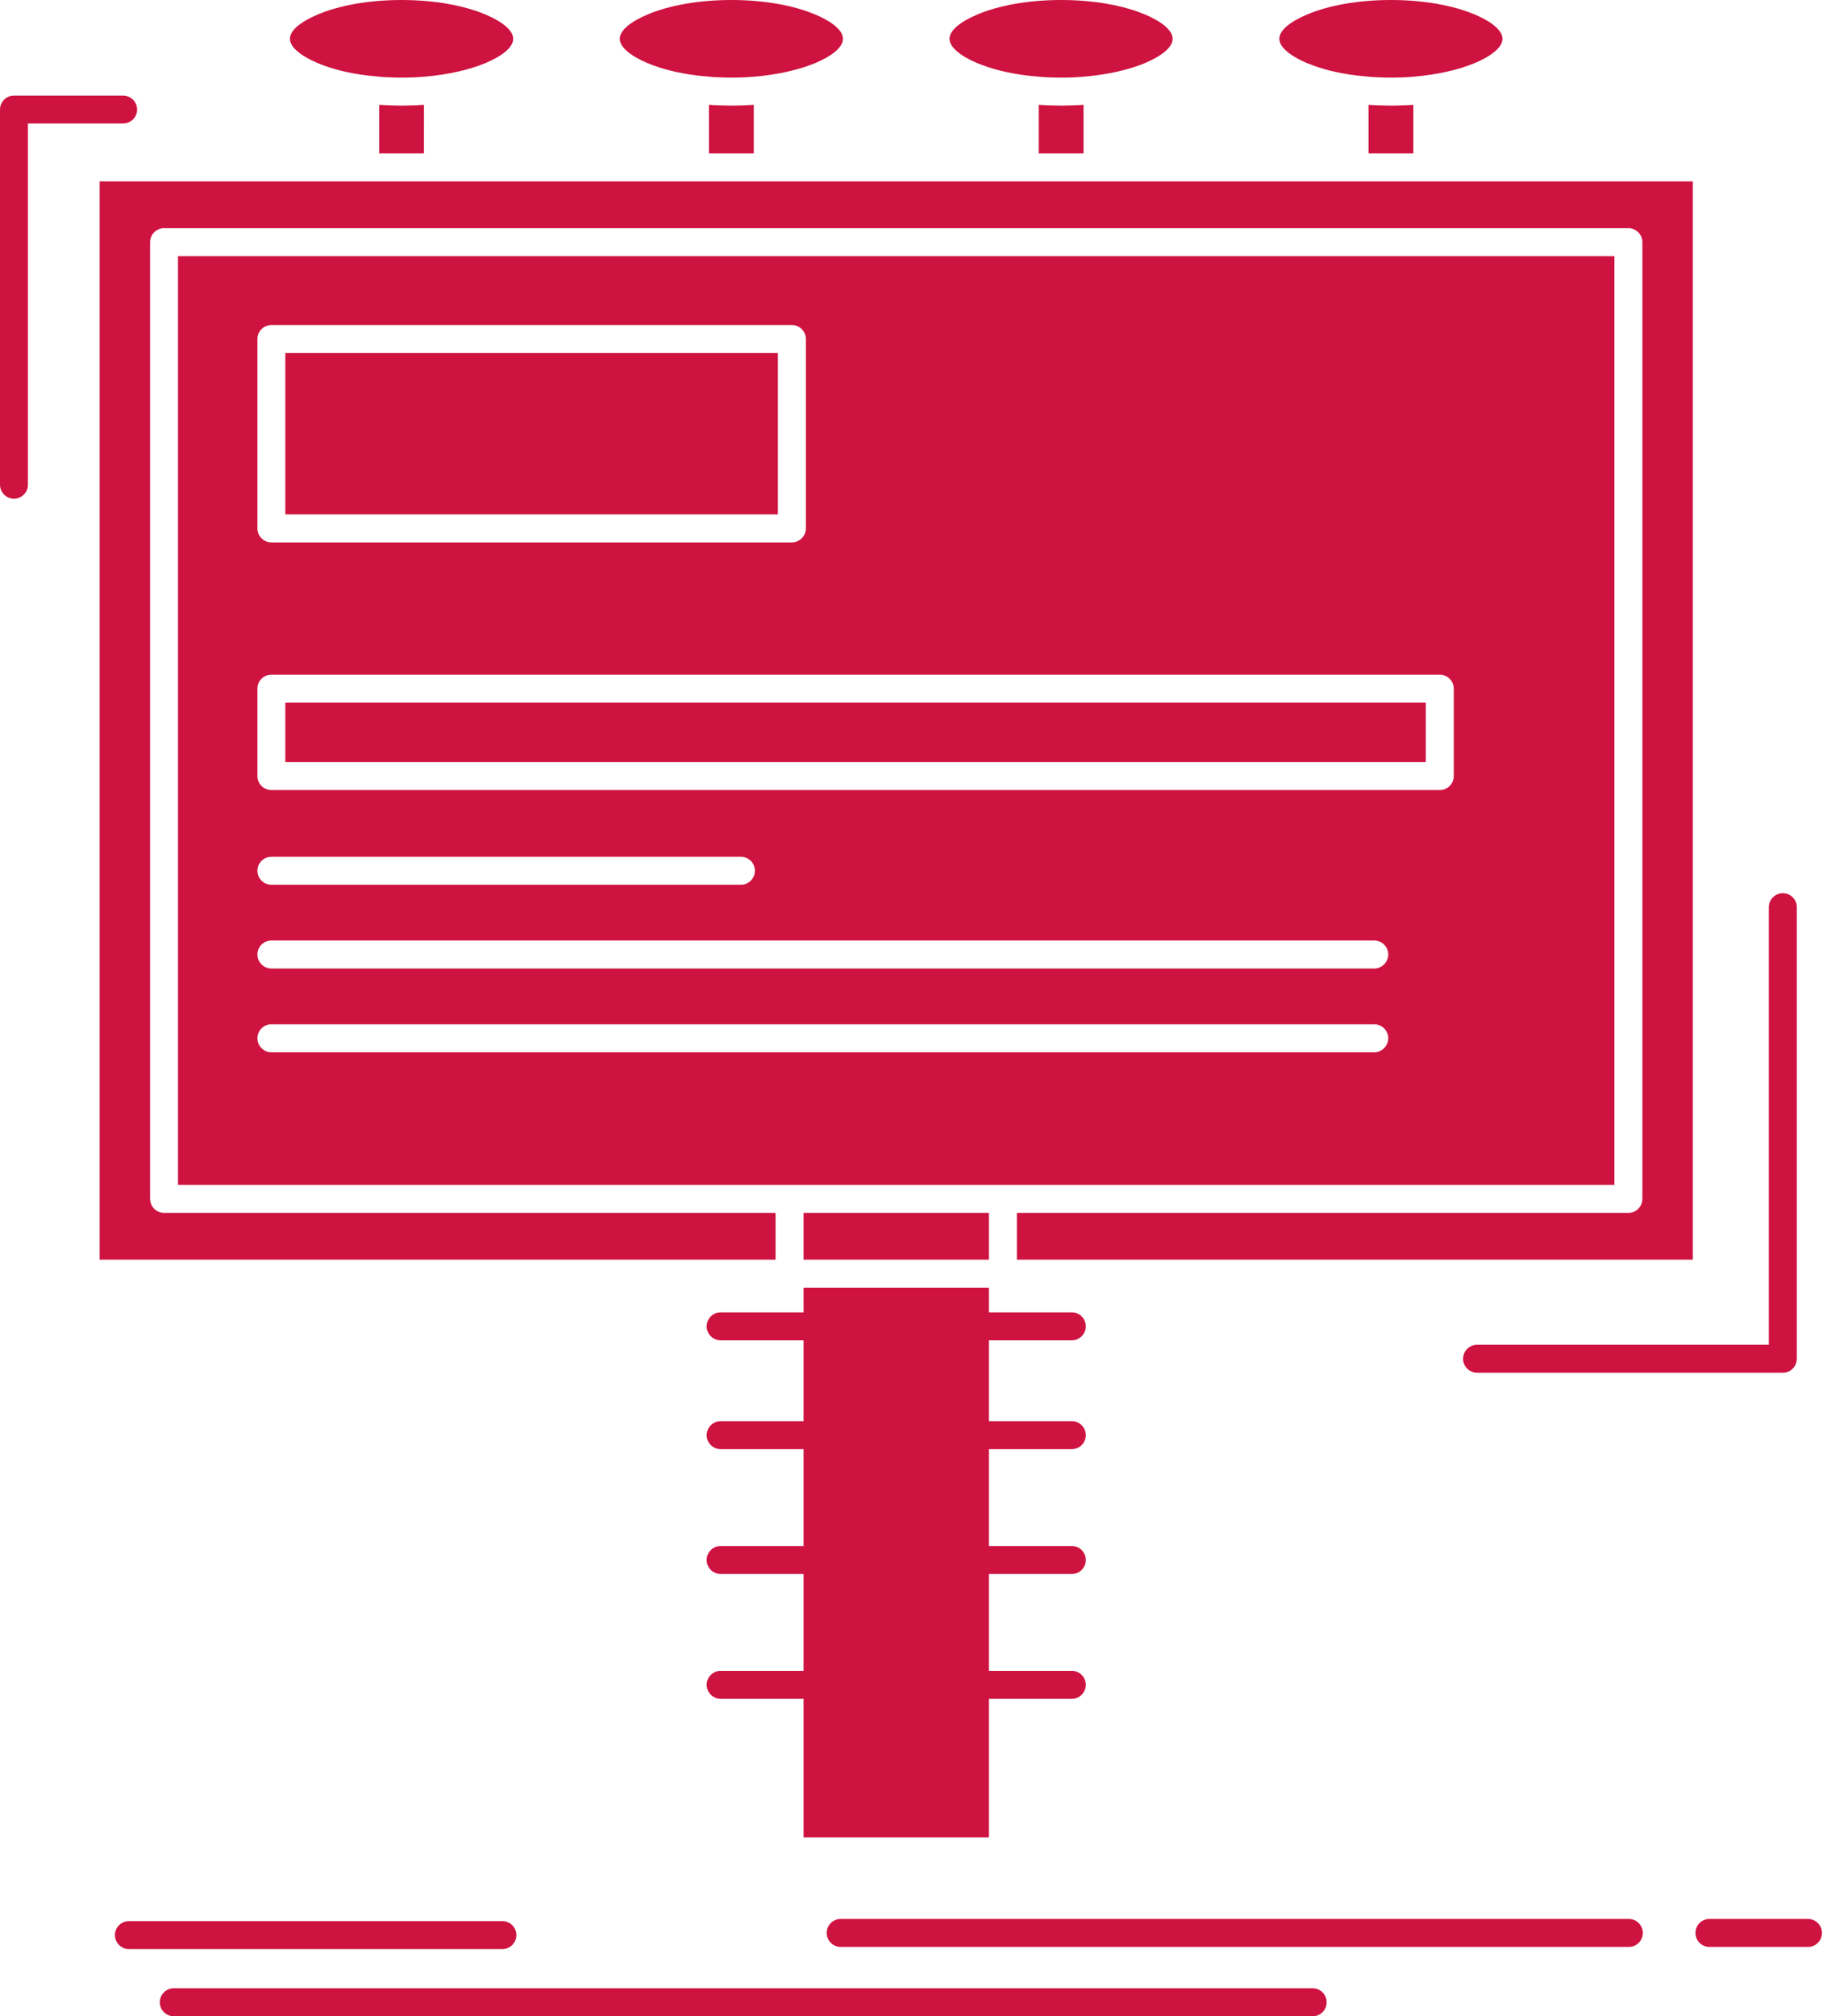 <svg width="272" height="300" viewBox="0 0 272 300" fill="none" xmlns="http://www.w3.org/2000/svg">
<path fill-rule="evenodd" clip-rule="evenodd" d="M40.405 48.362H117.894C119.038 48.362 119.977 49.294 119.977 50.445V78.623C119.977 79.757 119.038 80.706 117.894 80.706H40.405C39.254 80.706 38.323 79.757 38.323 78.623V50.445C38.322 49.294 39.253 48.362 40.405 48.362ZM214.349 117.554H40.405C39.254 117.554 38.323 116.622 38.323 115.472V102.466C38.323 101.315 39.254 100.384 40.405 100.384H214.349C215.493 100.384 216.433 101.315 216.433 102.466V115.472C216.433 116.622 215.493 117.554 214.349 117.554ZM119.63 187.423H147.232V180.464H119.63V187.423ZM115.811 52.528H42.478V76.54H115.811V52.528ZM42.478 113.388H212.266V104.548H42.478V113.388ZM72.207 2.133C69.056 0.812 64.671 0 59.785 0C54.9 0 50.505 0.812 47.364 2.133C44.773 3.217 43.165 4.52 43.165 5.774C43.165 6.993 44.722 8.279 47.221 9.363L47.364 9.414C49.389 10.261 51.92 10.904 54.782 11.244L57.051 11.464C57.584 11.497 58.126 11.515 58.677 11.532H58.719H58.795H58.847H58.88H58.931H58.965L59.007 11.548H59.05H59.101H59.134H59.177H59.219H59.271H59.304H59.329H59.355H59.389H59.44H59.473H59.525H59.558H59.567H59.61H59.652H59.694H59.745H59.787H59.83H59.88H59.914H59.965H60.007H60.016H60.049H60.101H60.134H60.186H60.228H60.244H60.27H60.313H60.355H60.397H60.439H60.473H60.482H60.524L60.566 11.532H60.609H60.651H60.694H60.736H60.778H60.863H60.897H60.922H60.949H60.982L61.592 11.515H61.626C62.21 11.481 62.778 11.447 63.337 11.397H63.345C66.791 11.091 69.856 10.38 72.21 9.415C74.802 8.331 76.401 7.027 76.401 5.774C76.401 4.538 74.852 3.268 72.346 2.183L72.207 2.133ZM63.122 15.595C62.326 15.646 61.513 15.68 60.692 15.697H60.64H60.607H60.555H60.547H60.513H60.471H60.42H60.386H60.336L60.301 15.714H60.293H60.251H60.208H60.167H60.124H60.082H60.039H59.997H59.955H59.912H59.87H59.828H59.785H59.743H59.7H59.658H59.616H59.573H59.539H59.531H59.488H59.454H59.404H59.369H59.319H59.285H59.276L59.234 15.697H59.192H59.15H59.116H59.066H59.033H59.023H58.981H58.939H58.896C58.067 15.68 57.254 15.646 56.449 15.595V22.826H63.121L63.122 15.595ZM121.297 2.133C118.165 0.812 113.763 0 108.885 0C103.992 0 99.605 0.812 96.464 2.133C93.873 3.217 92.273 4.52 92.273 5.774C92.273 6.993 93.814 8.279 96.321 9.363L96.464 9.414C98.488 10.261 101.028 10.904 103.872 11.244L106.141 11.464C106.683 11.497 107.225 11.515 107.776 11.532H107.818H107.894H107.936H107.971H107.979H108.021H108.063L108.106 11.548H108.148H108.19H108.2H108.233H108.275H108.318H108.36H108.402H108.428H108.445H108.487H108.53H108.581H108.614H108.648H108.665H108.708H108.75H108.792H108.835H108.885H108.927H108.97H109.012H109.055H109.105H109.147H109.19H109.232H109.274H109.326H109.342H109.359H109.41H109.443H109.495H109.537H109.563H109.58H109.622L109.664 11.532H109.707H109.749H109.782H109.792H109.834H109.876H109.952H110.004H110.02H110.037H110.079L110.68 11.515H110.689H110.722C111.307 11.481 111.866 11.447 112.434 11.397H112.441C115.888 11.091 118.953 10.38 121.298 9.415C123.889 8.331 125.498 7.027 125.498 5.774C125.498 4.538 123.948 3.268 121.442 2.183L121.297 2.133ZM112.221 15.595C111.425 15.646 110.612 15.68 109.782 15.697H109.74H109.698H109.655H109.647H109.613H109.563H109.528H109.478H109.436L109.393 15.714H109.351H109.308H109.266H109.224H109.181H109.139H109.089H109.054H109.012H108.969H108.919H108.884H108.834H108.8H108.757H108.715H108.673H108.631H108.588H108.546H108.504H108.461H108.419H108.376L108.334 15.697H108.292H108.249H108.207H108.164H108.122H108.072H108.037H107.987C107.157 15.68 106.344 15.646 105.549 15.595V22.826H112.22L112.221 15.595ZM170.397 2.133C167.256 0.812 162.87 0 157.976 0C153.099 0 148.697 0.812 145.563 2.133C142.972 3.217 141.364 4.52 141.364 5.774C141.364 6.993 142.904 8.279 145.41 9.363L145.562 9.414C147.578 10.261 150.118 10.904 152.971 11.244L155.241 11.464C155.773 11.497 156.315 11.515 156.874 11.532H156.908H156.993H157.035H157.069H157.078H157.119H157.161L157.196 11.548H157.246H157.281H157.298H157.331H157.365H157.416H157.458H157.5H157.517H157.542H157.584H157.626H157.668H157.71H157.745H157.753H157.804H157.838H157.889H157.931H157.973H158.023H158.066H158.108H158.15H158.192H158.2H158.242H158.284H158.326H158.368H158.41H158.427H158.453H158.494H158.546H158.579H158.631H158.655H158.664H158.715L158.749 11.532H158.8H158.833H158.885H158.918H158.97H159.045H159.087H159.104H159.129H159.171L159.772 11.515H159.781H159.815C160.391 11.481 160.958 11.447 161.526 11.397C164.981 11.091 168.045 10.38 170.39 9.415C172.982 8.331 174.582 7.027 174.582 5.774C174.582 4.538 173.041 3.268 170.535 2.183L170.397 2.133ZM161.313 15.595C160.516 15.646 159.704 15.68 158.882 15.697H158.84H158.79H158.755H158.738H158.705H158.67H158.62H158.578H158.536L158.485 15.714H158.451H158.4H158.366H158.316H158.282H158.231H158.197H158.147H158.112H158.062H158.02H157.978H157.943H157.893H157.858H157.808H157.774H157.723H157.689H157.647H157.605H157.563H157.521H157.479H157.47L157.436 15.697H157.386H157.351H157.309H157.267H157.217H157.182H157.132H157.09C156.261 15.68 155.447 15.646 154.643 15.595V22.826H161.315V15.595H161.313ZM219.497 2.133C216.347 0.812 211.962 0 207.076 0C202.191 0 197.797 0.812 194.655 2.133C192.063 3.217 190.463 4.52 190.463 5.774C190.463 6.993 192.014 8.279 194.51 9.363L194.655 9.414C196.679 10.261 199.209 10.904 202.072 11.244L204.341 11.464C204.874 11.497 205.415 11.515 205.966 11.532H206.008H206.084H206.135H206.169H206.219H206.254L206.296 11.548H206.338H206.388H206.423H206.465H206.506H206.557H206.592H206.617H206.641H206.676H206.727H206.761H206.811H206.845H206.854H206.896H206.947H206.98H207.033H207.074H207.116H207.167H207.202H207.251H207.294H207.302H207.337H207.386H207.421H207.472H207.513H207.53H207.555H207.597H207.64H207.682H207.723H207.758H207.766H207.809L207.851 11.532H207.892H207.935H207.976H208.028H208.061H208.146H208.188H208.205H208.23H208.265L208.874 11.515H208.908C209.493 11.481 210.06 11.447 210.619 11.397H210.627C214.073 11.091 217.137 10.38 219.493 9.415C222.084 8.331 223.683 7.027 223.683 5.774C223.683 4.538 222.134 3.268 219.628 2.183L219.497 2.133ZM210.413 15.595C209.616 15.646 208.804 15.68 207.982 15.697H207.931H207.897H207.847H207.837H207.804H207.762H207.711H207.678H207.625L207.592 15.714H207.583H207.541H207.499H207.457H207.415H207.374H207.331H207.289H207.247H207.205H207.163H207.121H207.079H207.037H206.995H206.952H206.911H206.869H206.834H206.826H206.784H206.749H206.699H206.665H206.614H206.579H206.572L206.53 15.697H206.487H206.445H206.411H206.361H206.326H206.318H206.276H206.234H206.192C205.362 15.68 204.548 15.646 203.745 15.595V22.826H210.417V15.595H210.413ZM24.427 33.952H242.434C243.577 33.952 244.517 34.884 244.517 36.035V178.381C244.517 179.533 243.577 180.464 242.434 180.464H151.389V187.423H252.027V26.992H212.555H212.496H201.659H201.599H163.455H152.507H114.355H114.305H103.467H103.407H65.264H65.205H54.367H54.308H14.834V187.423H115.465V180.464H24.427C23.284 180.464 22.345 179.532 22.345 178.381V36.035C22.345 34.884 23.285 33.952 24.427 33.952ZM40.405 131.643C39.254 131.643 38.323 130.695 38.323 129.561C38.323 128.409 39.254 127.479 40.405 127.479H110.308C111.451 127.479 112.391 128.41 112.391 129.561C112.391 130.695 111.452 131.643 110.308 131.643H40.405ZM40.405 144.107C39.254 144.107 38.323 143.158 38.323 142.024C38.323 140.872 39.254 139.941 40.405 139.941H204.595C205.739 139.941 206.678 140.872 206.678 142.024C206.678 143.158 205.739 144.107 204.595 144.107H40.405ZM40.405 156.57C39.254 156.57 38.323 155.621 38.323 154.487C38.323 153.336 39.254 152.404 40.405 152.404H204.595C205.739 152.404 206.678 153.336 206.678 154.487C206.678 155.621 205.739 156.57 204.595 156.57H40.405ZM107.285 252.771C106.142 252.771 105.211 251.822 105.211 250.689C105.211 249.537 106.142 248.606 107.285 248.606H119.63V234.195H107.285C106.142 234.195 105.211 233.263 105.211 232.112C105.211 230.961 106.142 230.03 107.285 230.03H119.63V215.618H107.285C106.142 215.618 105.211 214.687 105.211 213.536C105.211 212.402 106.142 211.453 107.285 211.453H119.63V199.43H107.285C106.142 199.43 105.211 198.482 105.211 197.347C105.211 196.195 106.142 195.265 107.285 195.265H119.63V191.59H147.232V195.265H159.577C160.72 195.265 161.652 196.196 161.652 197.347C161.652 198.482 160.72 199.43 159.577 199.43H147.232V211.453H159.577C160.72 211.453 161.652 212.402 161.652 213.536C161.652 214.688 160.72 215.618 159.577 215.618H147.232V230.03H159.577C160.72 230.03 161.652 230.961 161.652 232.112C161.652 233.263 160.72 234.195 159.577 234.195H147.232V248.606H159.577C160.72 248.606 161.652 249.538 161.652 250.689C161.652 251.822 160.72 252.771 159.577 252.771H147.232V273.38H119.63V252.771H107.285ZM25.875 300C24.724 300 23.793 299.068 23.793 297.917C23.793 296.766 24.724 295.835 25.875 295.835H195.434C196.577 295.835 197.508 296.766 197.508 297.917C197.508 299.068 196.577 300 195.434 300H25.875ZM125.159 289.687C124.016 289.687 123.076 288.756 123.076 287.605C123.076 286.452 124.016 285.522 125.159 285.522H242.494C243.646 285.522 244.577 286.453 244.577 287.605C244.577 288.756 243.645 289.687 242.494 289.687H125.159ZM254.499 289.687C253.347 289.687 252.417 288.756 252.417 287.605C252.417 286.452 253.348 285.522 254.499 285.522H269.164C270.315 285.522 271.247 286.453 271.247 287.605C271.247 288.756 270.315 289.687 269.164 289.687H254.499ZM19.194 290.009C18.052 290.009 17.111 289.06 17.111 287.926C17.111 286.774 18.052 285.843 19.194 285.843H74.798C75.94 285.843 76.88 286.774 76.88 287.926C76.88 289.06 75.94 290.009 74.798 290.009H19.194ZM263.339 134.979C263.339 133.828 264.278 132.897 265.422 132.897C266.573 132.897 267.505 133.828 267.505 134.979V202.173C267.505 203.307 266.573 204.255 265.422 204.255H219.903C218.761 204.255 217.82 203.307 217.82 202.173C217.82 201.021 218.761 200.09 219.903 200.09H263.339V134.979ZM18.331 14.225C19.475 14.225 20.415 15.156 20.415 16.307C20.415 17.442 19.475 18.372 18.331 18.372H4.158V72.121C4.158 73.255 3.226 74.203 2.075 74.203C0.931 74.203 0 73.255 0 72.121V16.307C0 15.155 0.931 14.225 2.075 14.225H18.331ZM240.352 38.118H26.501V176.297H117.496H149.365H240.352V38.118Z" fill="#CE1340"/>
</svg>

